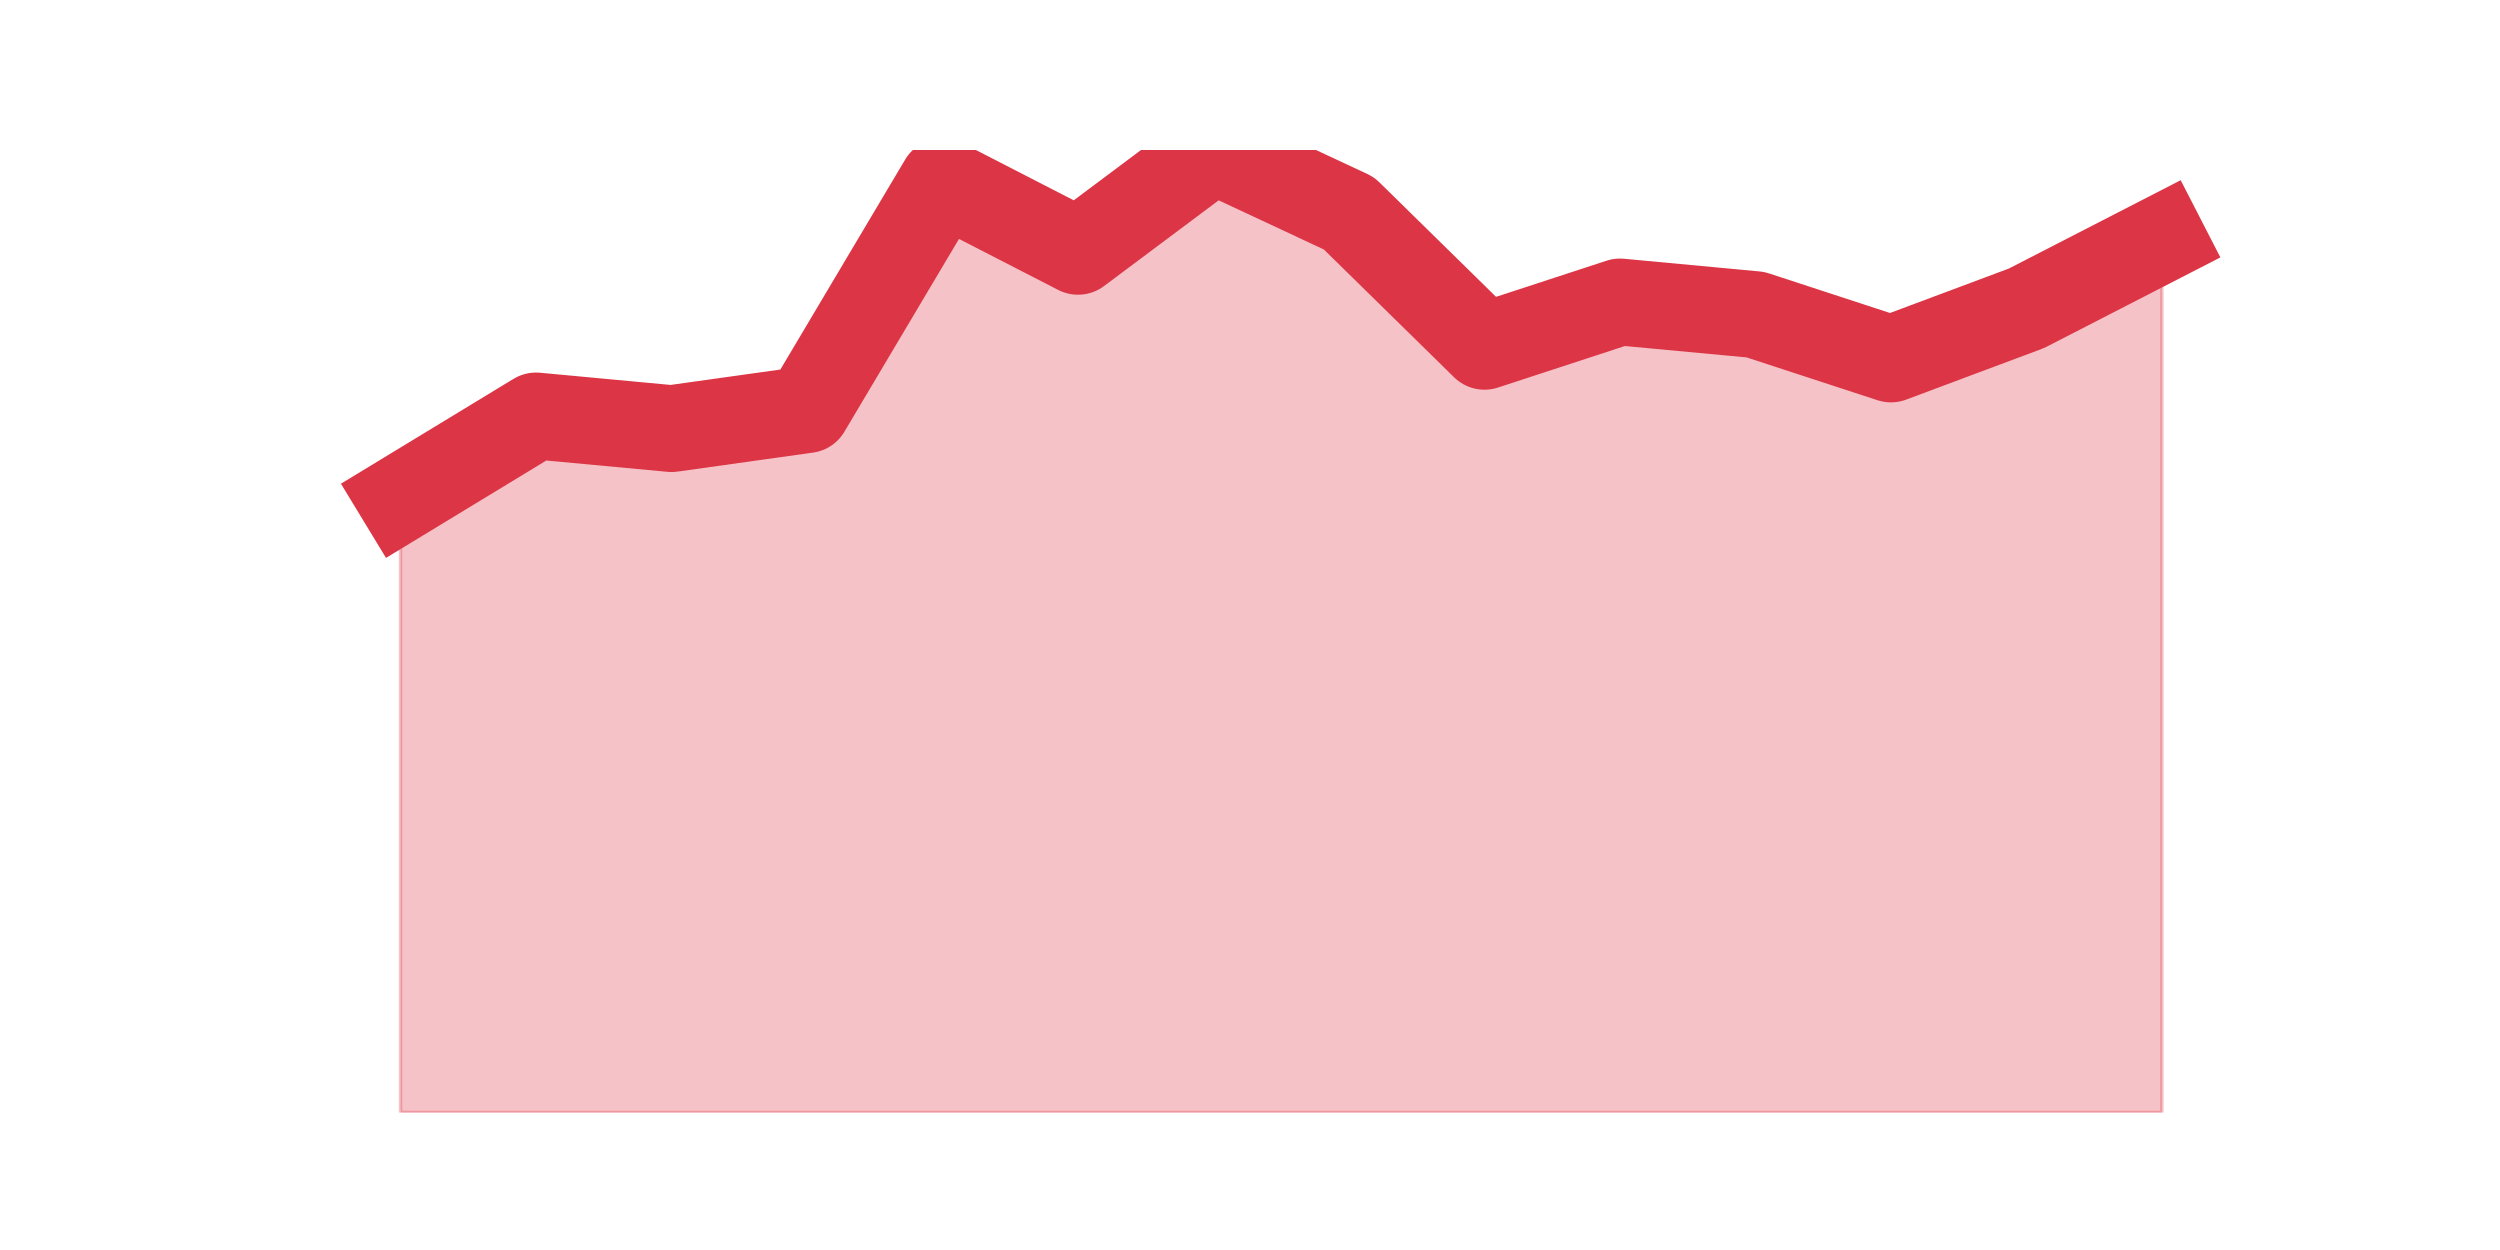 <?xml version="1.0" encoding="utf-8" standalone="no"?>
<!DOCTYPE svg PUBLIC "-//W3C//DTD SVG 1.1//EN"
  "http://www.w3.org/Graphics/SVG/1.1/DTD/svg11.dtd">
<svg height="360pt" version="1.1" viewBox="0 0 720 360" width="720pt" xmlns="http://www.w3.org/2000/svg" xmlns:xlink="http://www.w3.org/1999/xlink">
 <defs>
  <style type="text/css">*{stroke-linecap:butt;stroke-linejoin:round;}</style>
 </defs>
 <g id="figure_1">
  <g id="patch_1">
   <path d="M 0 360 
L 720 360 
L 720 0 
L 0 0 
z
" style="fill:none;"/>
  </g>
  <g id="axes_1">
   <g id="matplotlib.axis_1"/>
   <g id="matplotlib.axis_2"/>
   <g id="PolyCollection_1">
    <defs>
     <path d="M 115.364 -216.497 
L 115.364 -39.6 
L 154.385 -39.6 
L 193.406 -39.6 
L 232.427 -39.6 
L 271.448 -39.6 
L 310.469 -39.6 
L 349.49 -39.6 
L 388.51 -39.6 
L 427.531 -39.6 
L 466.552 -39.6 
L 505.573 -39.6 
L 544.594 -39.6 
L 583.615 -39.6 
L 622.636 -39.6 
L 622.636 -291.268 
L 622.636 -291.268 
L 583.615 -271.208 
L 544.594 -256.618 
L 505.573 -269.384 
L 466.552 -273.032 
L 427.531 -260.266 
L 388.51 -298.563 
L 349.49 -316.8 
L 310.469 -287.621 
L 271.448 -307.682 
L 232.427 -242.029 
L 193.406 -236.558 
L 154.385 -240.205 
L 115.364 -216.497 
z
" id="m5f911a62b3" style="stroke:#dc3545;stroke-opacity:0.3;"/>
    </defs>
    <g clip-path="url(#pabc0b2325d)">
     <use style="fill:#dc3545;fill-opacity:0.3;stroke:#dc3545;stroke-opacity:0.3;" x="0" xlink:href="#m5f911a62b3" y="360"/>
    </g>
   </g>
   <g id="line2d_1">
    <path clip-path="url(#pabc0b2325d)" d="M 115.364 143.503 
L 154.385 119.795 
L 193.406 123.442 
L 232.427 117.971 
L 271.448 52.318 
L 310.469 72.379 
L 349.49 43.2 
L 388.51 61.437 
L 427.531 99.734 
L 466.552 86.968 
L 505.573 90.616 
L 544.594 103.382 
L 583.615 88.792 
L 622.636 68.732 
" style="fill:none;stroke:#dc3545;stroke-linecap:square;stroke-width:25;"/>
   </g>
  </g>
 </g>
 <defs>
  <clipPath id="pabc0b2325d">
   <rect height="277.2" width="558" x="90" y="43.2"/>
  </clipPath>
 </defs>
</svg>
